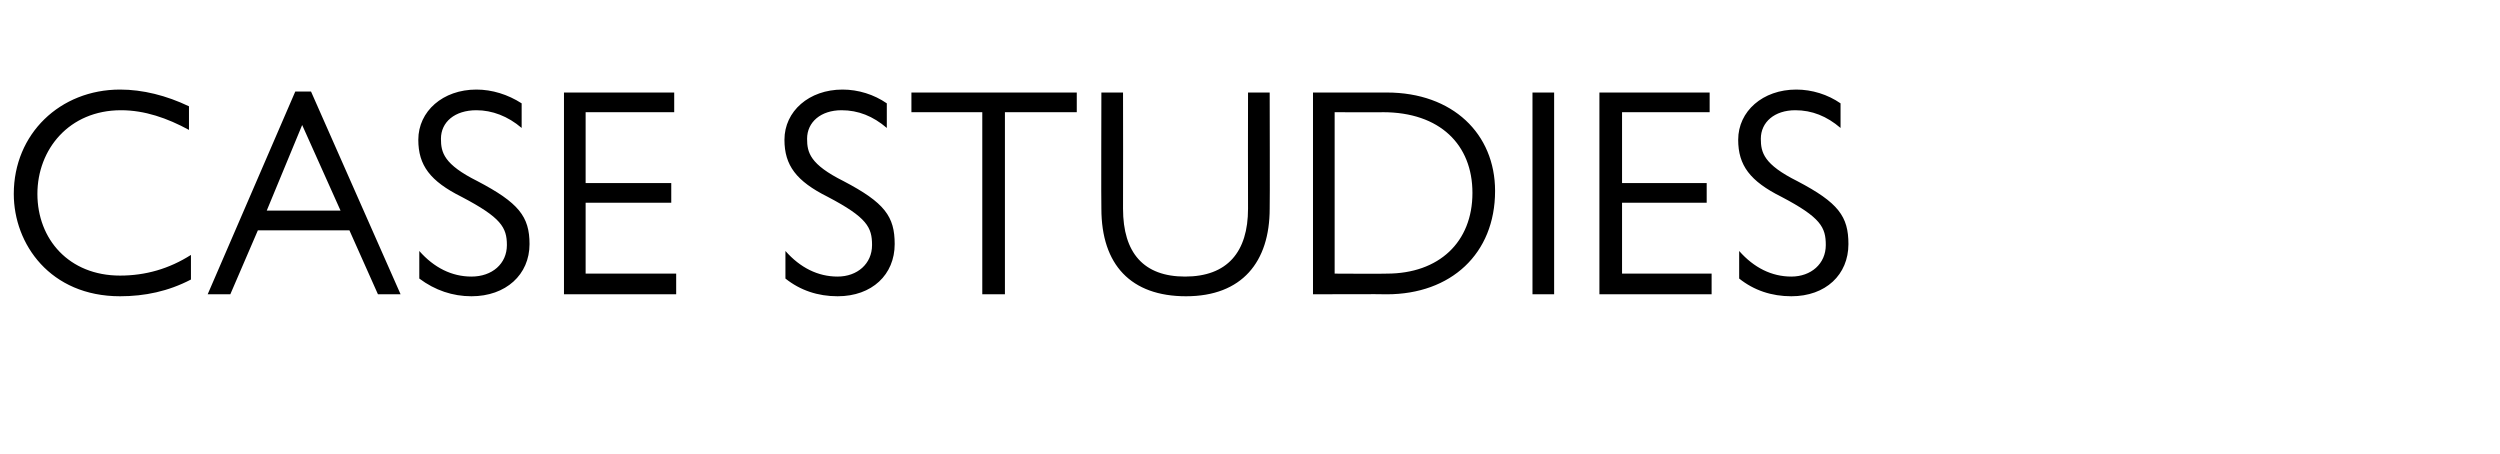 <?xml version="1.0" standalone="no"?><!DOCTYPE svg PUBLIC "-//W3C//DTD SVG 1.1//EN" "http://www.w3.org/Graphics/SVG/1.1/DTD/svg11.dtd"><svg xmlns="http://www.w3.org/2000/svg" version="1.1" width="254px" height="46.1px" viewBox="0 -8 254 46.1" style="top:-8px">  <desc>Case Studies</desc>  <defs/>  <g id="Polygon41670">    <path d="M 19.2 2.8 C 19.2 2.8 19.2 5.2 19.2 5.2 C 17 4 14.7 3.2 12.3 3.2 C 7 3.2 3.8 7.2 3.8 11.7 C 3.8 16.3 7 20 12.2 20 C 14.8 20 17.2 19.3 19.4 17.9 C 19.4 17.9 19.4 20.4 19.4 20.4 C 17.1 21.6 14.7 22.1 12.2 22.1 C 5.1 22.1 1.4 16.8 1.4 11.7 C 1.4 5.6 6.1 1.1 12.2 1.1 C 14.5 1.1 16.9 1.7 19.2 2.8 Z M 31.6 1.3 L 40.7 21.9 L 38.4 21.9 L 35.5 15.4 L 26.2 15.4 L 23.4 21.9 L 21.1 21.9 L 30 1.3 L 31.6 1.3 Z M 27.1 13.4 L 34.6 13.4 L 30.7 4.7 L 27.1 13.4 Z M 53 2.5 C 53 2.5 53 5 53 5 C 51.6 3.8 50 3.2 48.4 3.2 C 46.2 3.2 44.8 4.4 44.8 6.1 C 44.8 7.5 45.1 8.7 48.5 10.4 C 52.7 12.6 53.8 14 53.8 16.8 C 53.8 19.9 51.4 22.1 47.9 22.1 C 46 22.1 44.2 21.5 42.6 20.3 C 42.6 20.3 42.6 17.5 42.6 17.5 C 44.1 19.2 45.9 20.1 47.9 20.1 C 50 20.1 51.5 18.8 51.5 16.9 C 51.5 15.1 50.9 14.1 46.9 12 C 43.7 10.4 42.5 8.8 42.5 6.2 C 42.5 3.3 45 1.1 48.4 1.1 C 50 1.1 51.6 1.6 53 2.5 Z M 68.5 1.4 L 68.5 3.4 L 59.5 3.4 L 59.5 10.6 L 68.2 10.6 L 68.2 12.6 L 59.5 12.6 L 59.5 19.8 L 68.7 19.8 L 68.7 21.9 L 57.3 21.9 L 57.3 1.4 L 68.5 1.4 Z M 90.1 2.5 C 90.1 2.5 90.1 5 90.1 5 C 88.7 3.8 87.2 3.2 85.5 3.2 C 83.4 3.2 82 4.4 82 6.1 C 82 7.5 82.3 8.7 85.7 10.4 C 89.9 12.6 90.9 14 90.9 16.8 C 90.9 19.9 88.6 22.1 85.1 22.1 C 83.1 22.1 81.3 21.5 79.8 20.3 C 79.8 20.3 79.8 17.5 79.8 17.5 C 81.3 19.2 83.1 20.1 85.1 20.1 C 87.1 20.1 88.6 18.8 88.6 16.9 C 88.6 15.1 88.1 14.1 84.1 12 C 80.9 10.4 79.7 8.8 79.7 6.2 C 79.7 3.3 82.2 1.1 85.6 1.1 C 87.2 1.1 88.8 1.6 90.1 2.5 Z M 109.4 1.4 L 109.4 3.4 L 102.1 3.4 L 102.1 21.9 L 99.8 21.9 L 99.8 3.4 L 92.6 3.4 L 92.6 1.4 L 109.4 1.4 Z M 114.1 1.4 C 114.1 1.4 114.12 13.2 114.1 13.2 C 114.1 17.7 116.2 20.1 120.4 20.1 C 124.7 20.1 126.8 17.6 126.8 13.2 C 126.78 13.2 126.8 1.4 126.8 1.4 L 129 1.4 C 129 1.4 129.03 13.2 129 13.2 C 129 18.6 126.2 22.1 120.5 22.1 C 114.9 22.1 111.9 18.9 111.9 13.2 C 111.87 13.2 111.9 1.4 111.9 1.4 L 114.1 1.4 Z M 133.4 1.4 C 133.4 1.4 140.91 1.41 140.9 1.4 C 147.6 1.4 151.9 5.6 151.9 11.4 C 151.9 17.8 147.4 21.9 140.9 21.9 C 140.91 21.87 133.4 21.9 133.4 21.9 L 133.4 1.4 Z M 140.9 19.8 C 146.2 19.8 149.6 16.6 149.6 11.6 C 149.6 6.7 146.3 3.4 140.5 3.4 C 140.55 3.42 135.6 3.4 135.6 3.4 L 135.6 19.8 C 135.6 19.8 140.88 19.83 140.9 19.8 Z M 157.9 1.4 L 157.9 21.9 L 155.7 21.9 L 155.7 1.4 L 157.9 1.4 Z M 173.7 1.4 L 173.7 3.4 L 164.8 3.4 L 164.8 10.6 L 173.4 10.6 L 173.4 12.6 L 164.8 12.6 L 164.8 19.8 L 173.9 19.8 L 173.9 21.9 L 162.5 21.9 L 162.5 1.4 L 173.7 1.4 Z M 187 2.5 C 187 2.5 187 5 187 5 C 185.6 3.8 184.1 3.2 182.4 3.2 C 180.3 3.2 178.9 4.4 178.9 6.1 C 178.9 7.5 179.2 8.7 182.6 10.4 C 186.8 12.6 187.8 14 187.8 16.8 C 187.8 19.9 185.5 22.1 182 22.1 C 180 22.1 178.2 21.5 176.7 20.3 C 176.7 20.3 176.7 17.5 176.7 17.5 C 178.2 19.2 180 20.1 182 20.1 C 184 20.1 185.5 18.8 185.5 16.9 C 185.5 15.1 185 14.1 181 12 C 177.8 10.4 176.6 8.8 176.6 6.2 C 176.6 3.3 179.1 1.1 182.5 1.1 C 184.1 1.1 185.7 1.6 187 2.5 Z " stroke="none" fill="#000000"/>  </g></svg>